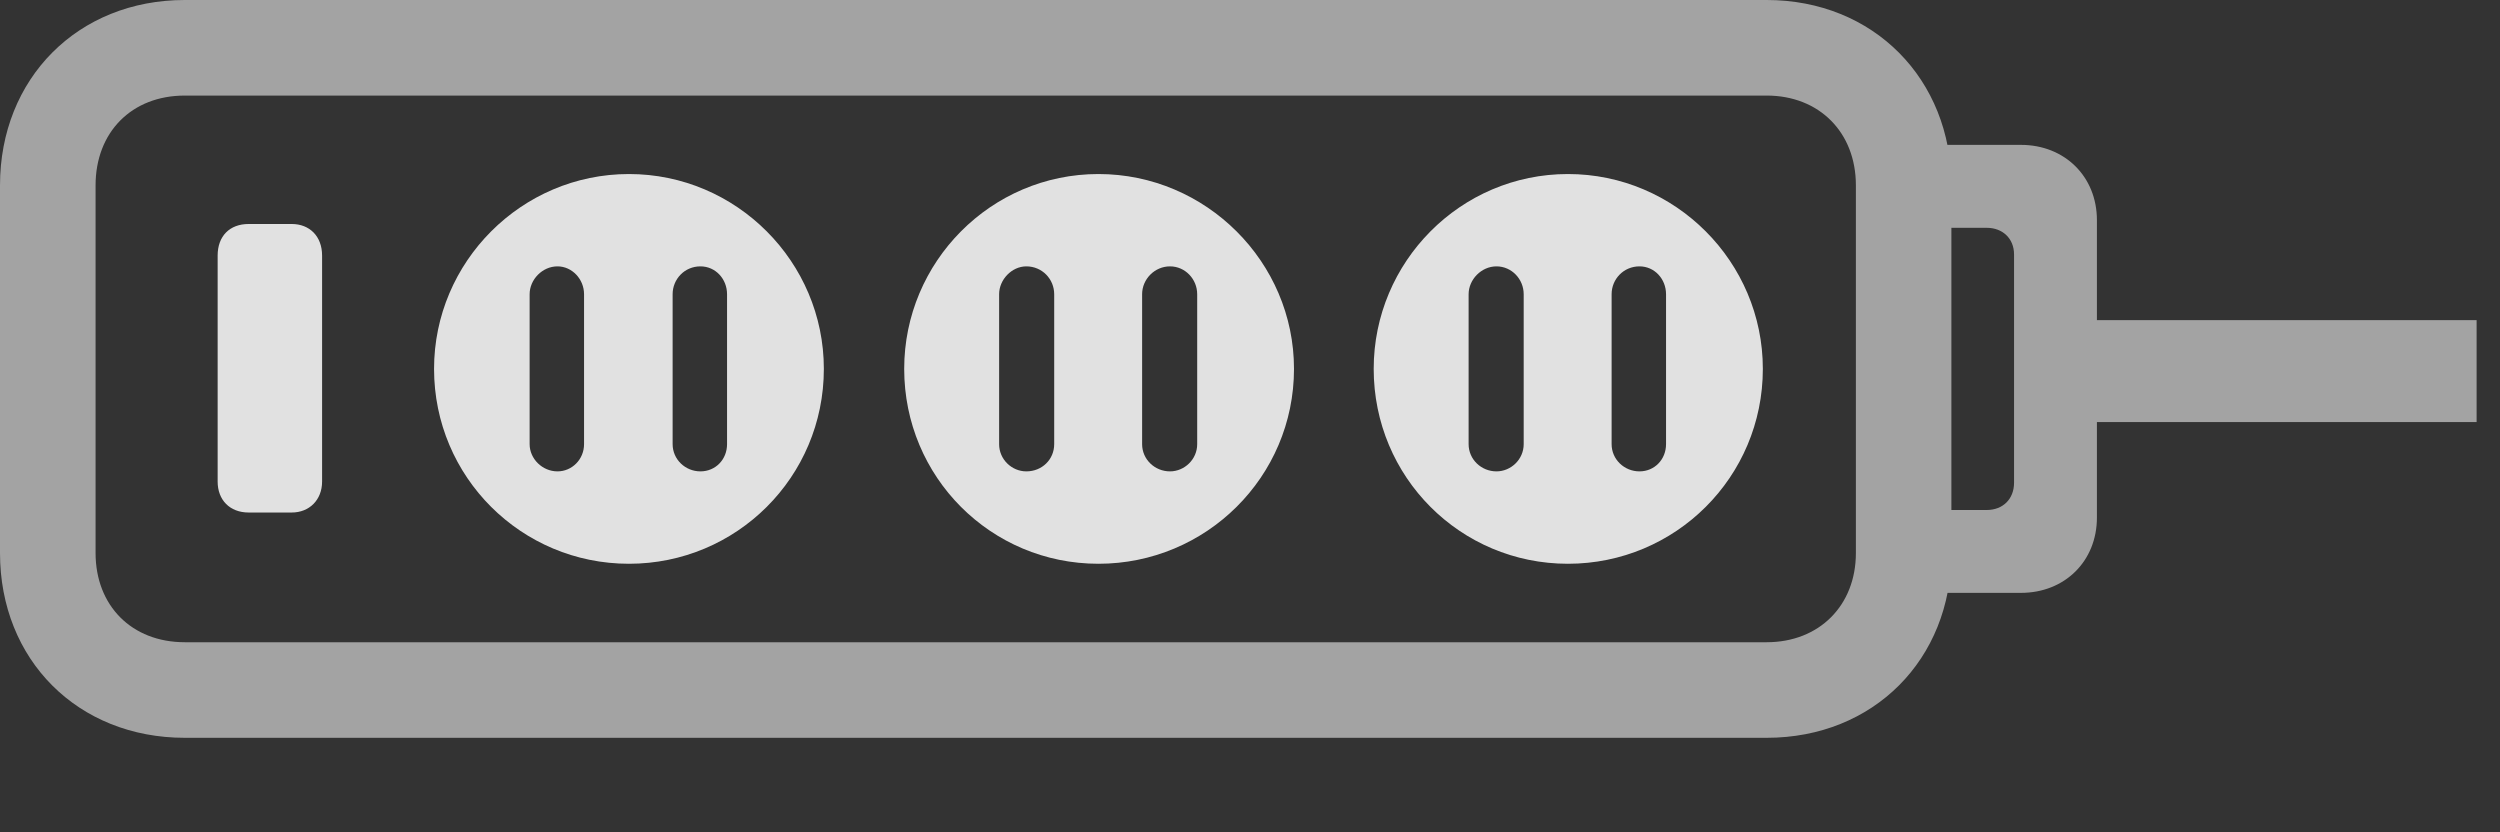 <?xml version="1.0" encoding="UTF-8"?>
<!--Generator: Apple Native CoreSVG 232.5-->
<!DOCTYPE svg
PUBLIC "-//W3C//DTD SVG 1.1//EN"
       "http://www.w3.org/Graphics/SVG/1.1/DTD/svg11.dtd">
<svg version="1.1" xmlns="http://www.w3.org/2000/svg" xmlns:xlink="http://www.w3.org/1999/xlink" width="38.584" height="12.842">
 <rect width="100%" height="100%" fill="#333333" stroke="none"/>
 <g>
  <rect height="12.842" opacity="0" width="38.584" x="0" y="0"/>
  <path d="M2.852 11.387L27.266 11.387C28.916 11.387 30.117 10.176 30.117 8.535L30.117 2.861C30.117 1.221 28.916 0 27.266 0L2.852 0C1.201 0 0 1.211 0 2.861L0 8.535C0 10.185 1.201 11.387 2.852 11.387ZM2.852 9.912C2.031 9.912 1.475 9.346 1.475 8.535L1.475 2.861C1.475 2.041 2.031 1.475 2.852 1.475L27.266 1.475C28.076 1.475 28.643 2.041 28.643 2.861L28.643 8.535C28.643 9.346 28.076 9.912 27.266 9.912ZM29.482 9.15L31.191 9.15C31.865 9.15 32.363 8.662 32.363 7.988L32.363 3.398C32.363 2.725 31.865 2.236 31.191 2.236L29.482 2.236L29.482 3.516L30.664 3.516C30.908 3.516 31.084 3.682 31.084 3.926L31.084 7.451C31.084 7.705 30.908 7.871 30.664 7.871L29.482 7.871ZM31.885 6.514L38.223 6.514L38.223 4.941L31.885 4.941Z" fill="#ffffff" fill-opacity="0.55"/>
  <path d="M3.838 7.91L4.502 7.91C4.775 7.91 4.971 7.715 4.971 7.432L4.971 3.945C4.971 3.643 4.775 3.457 4.502 3.457L3.838 3.457C3.545 3.457 3.359 3.643 3.359 3.945L3.359 7.432C3.359 7.715 3.545 7.91 3.838 7.91ZM9.707 8.701C11.367 8.701 12.715 7.363 12.715 5.693C12.715 4.043 11.367 2.686 9.707 2.686C8.047 2.686 6.699 4.043 6.699 5.693C6.699 7.363 8.047 8.701 9.707 8.701ZM8.604 7.275C8.369 7.275 8.174 7.08 8.174 6.855L8.174 4.541C8.174 4.316 8.369 4.111 8.604 4.111C8.828 4.111 9.014 4.307 9.014 4.541L9.014 6.855C9.014 7.09 8.828 7.275 8.604 7.275ZM10.81 7.275C10.576 7.275 10.381 7.09 10.381 6.855L10.381 4.541C10.381 4.307 10.566 4.111 10.81 4.111C11.045 4.111 11.221 4.307 11.221 4.541L11.221 6.855C11.221 7.09 11.045 7.275 10.81 7.275ZM16.953 8.701C18.613 8.701 19.971 7.363 19.971 5.693C19.971 4.043 18.613 2.686 16.953 2.686C15.293 2.686 13.955 4.043 13.955 5.693C13.955 7.363 15.293 8.701 16.953 8.701ZM15.84 7.275C15.615 7.275 15.42 7.09 15.42 6.855L15.42 4.541C15.42 4.316 15.615 4.111 15.84 4.111C16.084 4.111 16.27 4.307 16.27 4.541L16.27 6.855C16.27 7.09 16.084 7.275 15.84 7.275ZM18.057 7.275C17.822 7.275 17.627 7.09 17.627 6.855L17.627 4.541C17.627 4.307 17.822 4.111 18.057 4.111C18.291 4.111 18.477 4.307 18.477 4.541L18.477 6.855C18.477 7.09 18.281 7.275 18.057 7.275ZM24.199 8.701C25.859 8.701 27.207 7.363 27.207 5.693C27.207 4.043 25.859 2.686 24.199 2.686C22.539 2.686 21.201 4.043 21.201 5.693C21.201 7.363 22.539 8.701 24.199 8.701ZM23.096 7.275C22.861 7.275 22.666 7.09 22.666 6.855L22.666 4.541C22.666 4.316 22.861 4.111 23.096 4.111C23.33 4.111 23.516 4.307 23.516 4.541L23.516 6.855C23.516 7.09 23.32 7.275 23.096 7.275ZM25.303 7.275C25.068 7.275 24.873 7.09 24.873 6.855L24.873 4.541C24.873 4.307 25.059 4.111 25.303 4.111C25.537 4.111 25.713 4.307 25.713 4.541L25.713 6.855C25.713 7.09 25.537 7.275 25.303 7.275Z" fill="#ffffff" fill-opacity="0.85"/>
 </g>
</svg>
